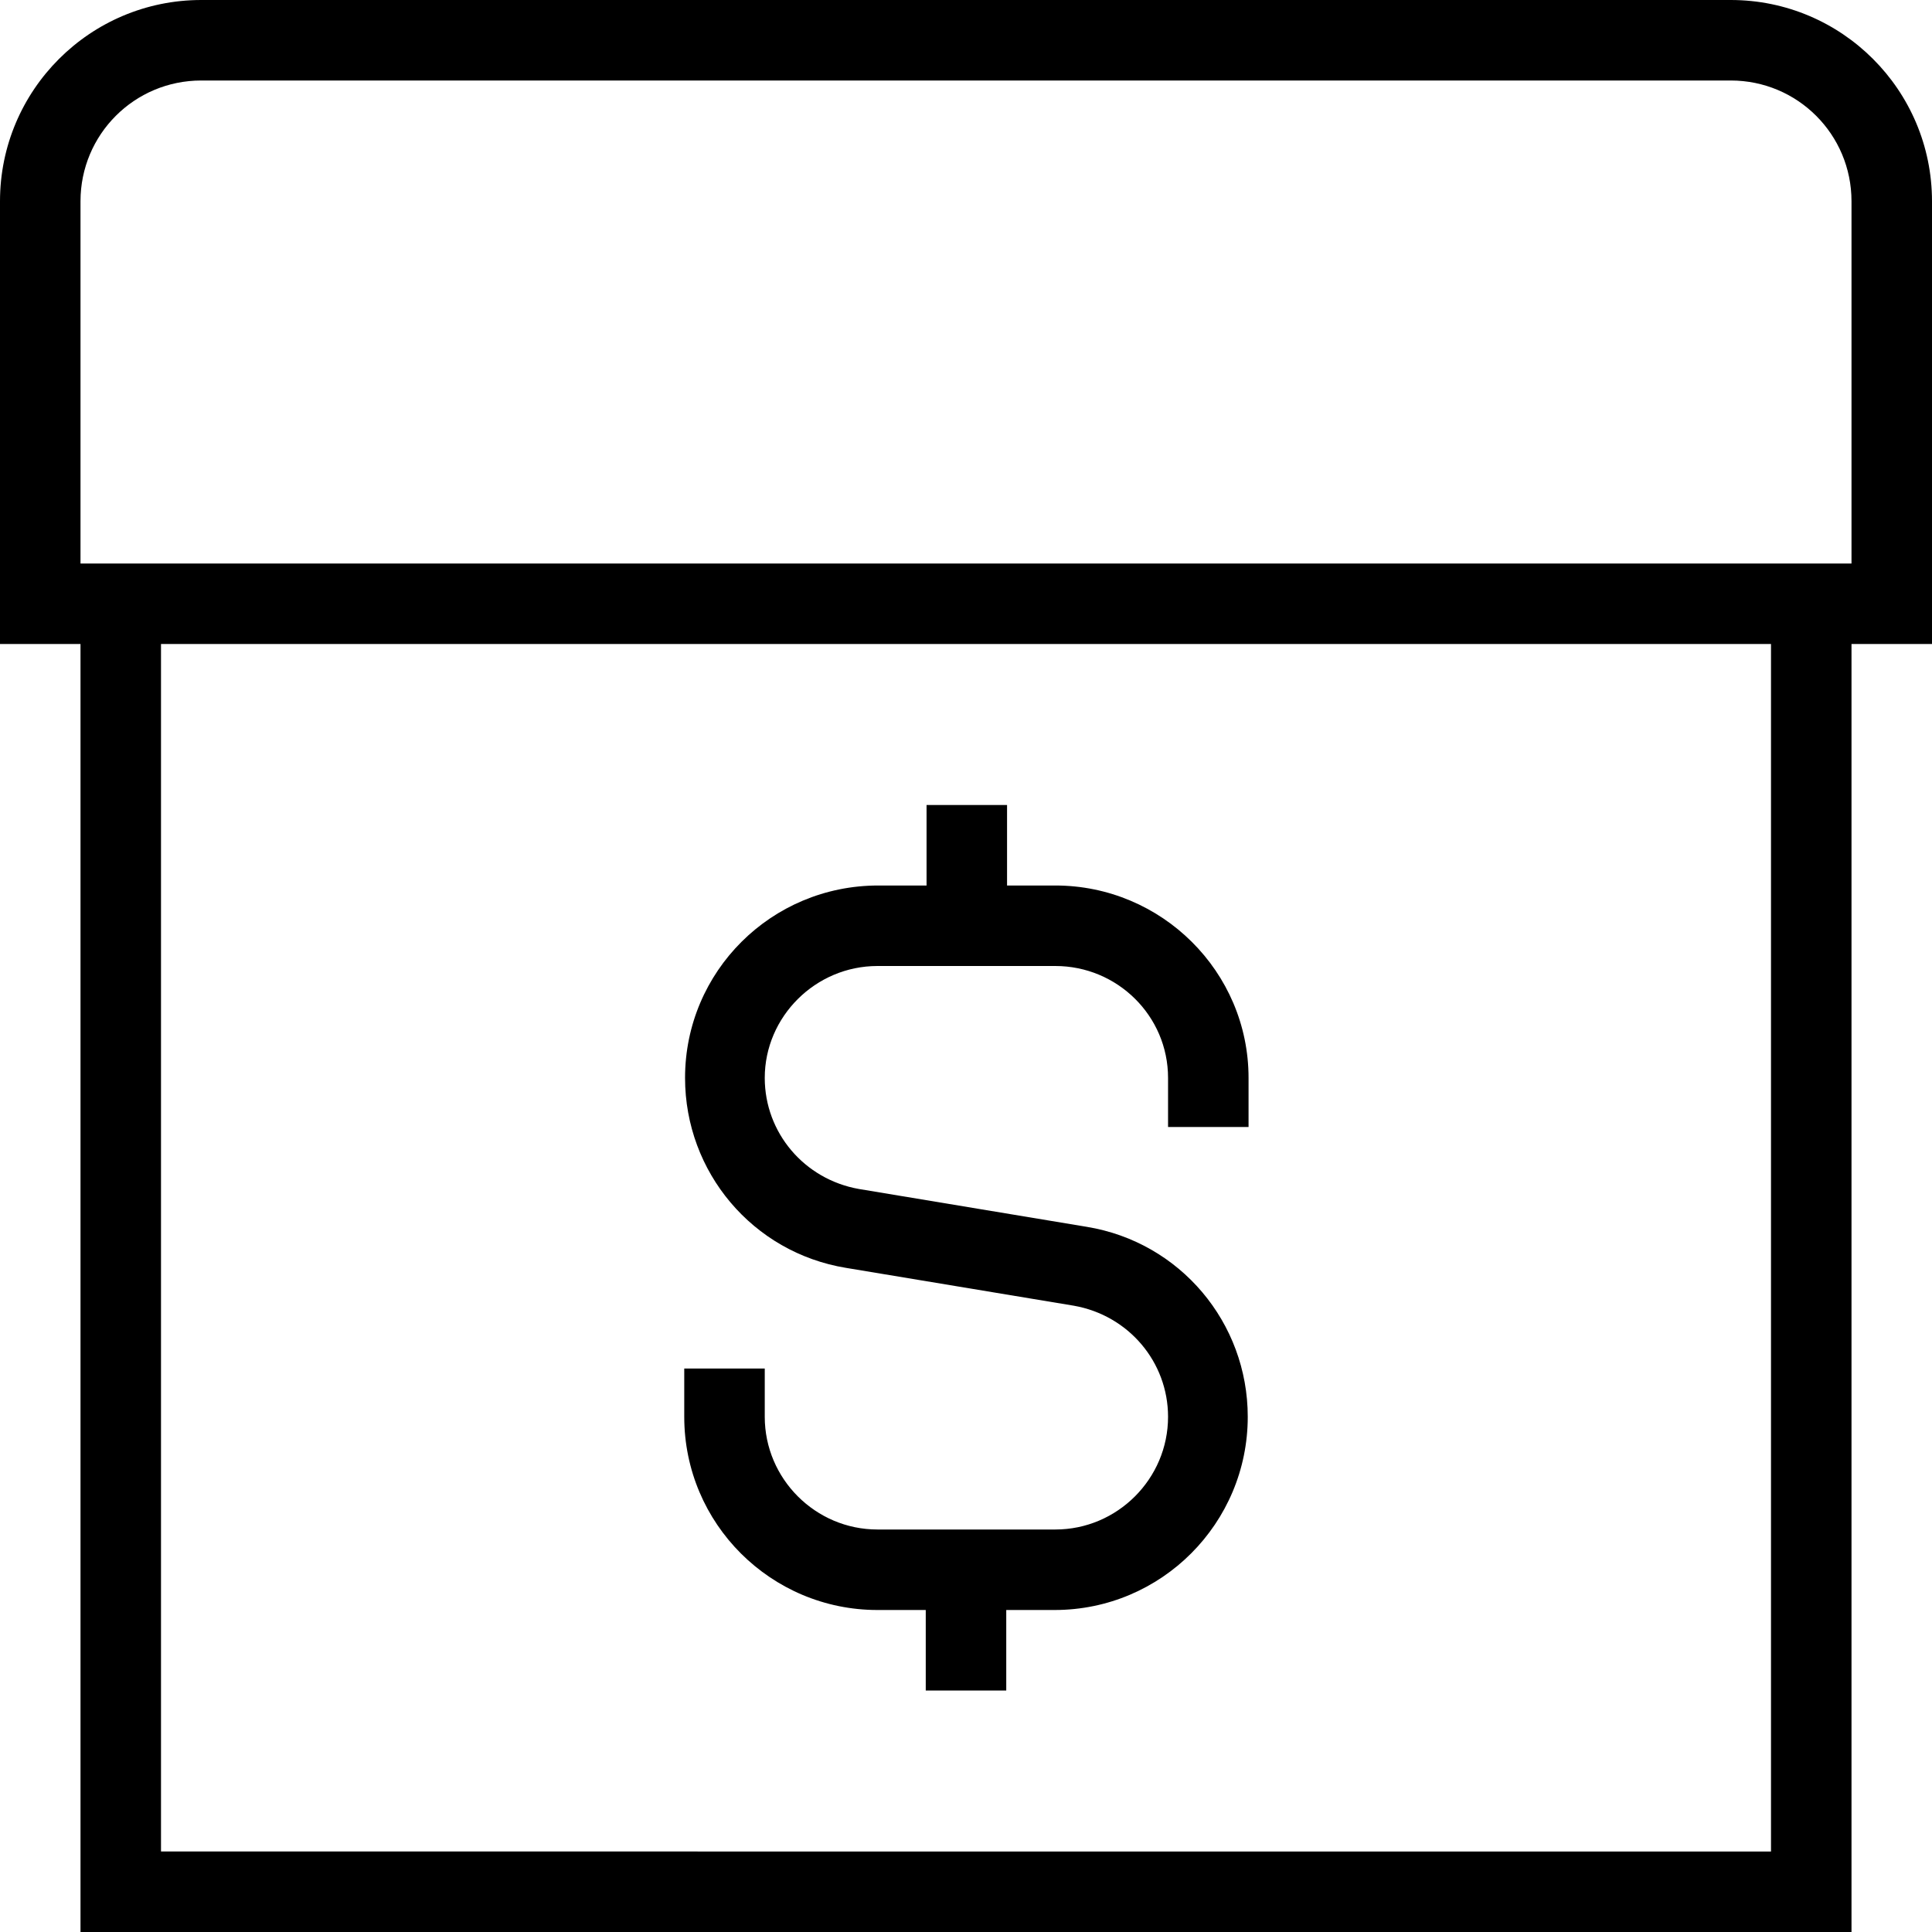 <?xml version="1.0" encoding="UTF-8"?>
<svg xmlns="http://www.w3.org/2000/svg" id="Layer_1" data-name="Layer 1" viewBox="0 0 24 24" width="512" height="512"><path d="M24,2.5c0-1.38-1.12-2.5-2.5-2.5H2.5C1.12,0,0,1.12,0,2.5v5.5H1V24H23V8h1V2.5Zm-2,20.5H2V8H22v15Zm1-16H1V2.5c0-.83,.67-1.5,1.5-1.5H21.5c.83,0,1.5,.67,1.5,1.5V7Zm-13.5,10v.6c0,.77,.63,1.4,1.4,1.4h2.21c.77,0,1.4-.63,1.4-1.4,0-.68-.49-1.26-1.17-1.38l-2.83-.47c-1.16-.19-2-1.19-2-2.36,0-1.32,1.07-2.39,2.4-2.39h.6v-1h1v1h.6c1.32,0,2.4,1.07,2.4,2.39v.61h-1v-.61c0-.77-.63-1.39-1.4-1.39h-2.21c-.77,0-1.4,.63-1.4,1.39,0,.68,.49,1.26,1.17,1.38l2.83,.47c1.16,.19,2,1.19,2,2.36,0,1.32-1.07,2.4-2.4,2.4h-.6v1h-1v-1h-.6c-1.32,0-2.4-1.07-2.4-2.4v-.6h1Z"/></svg>
